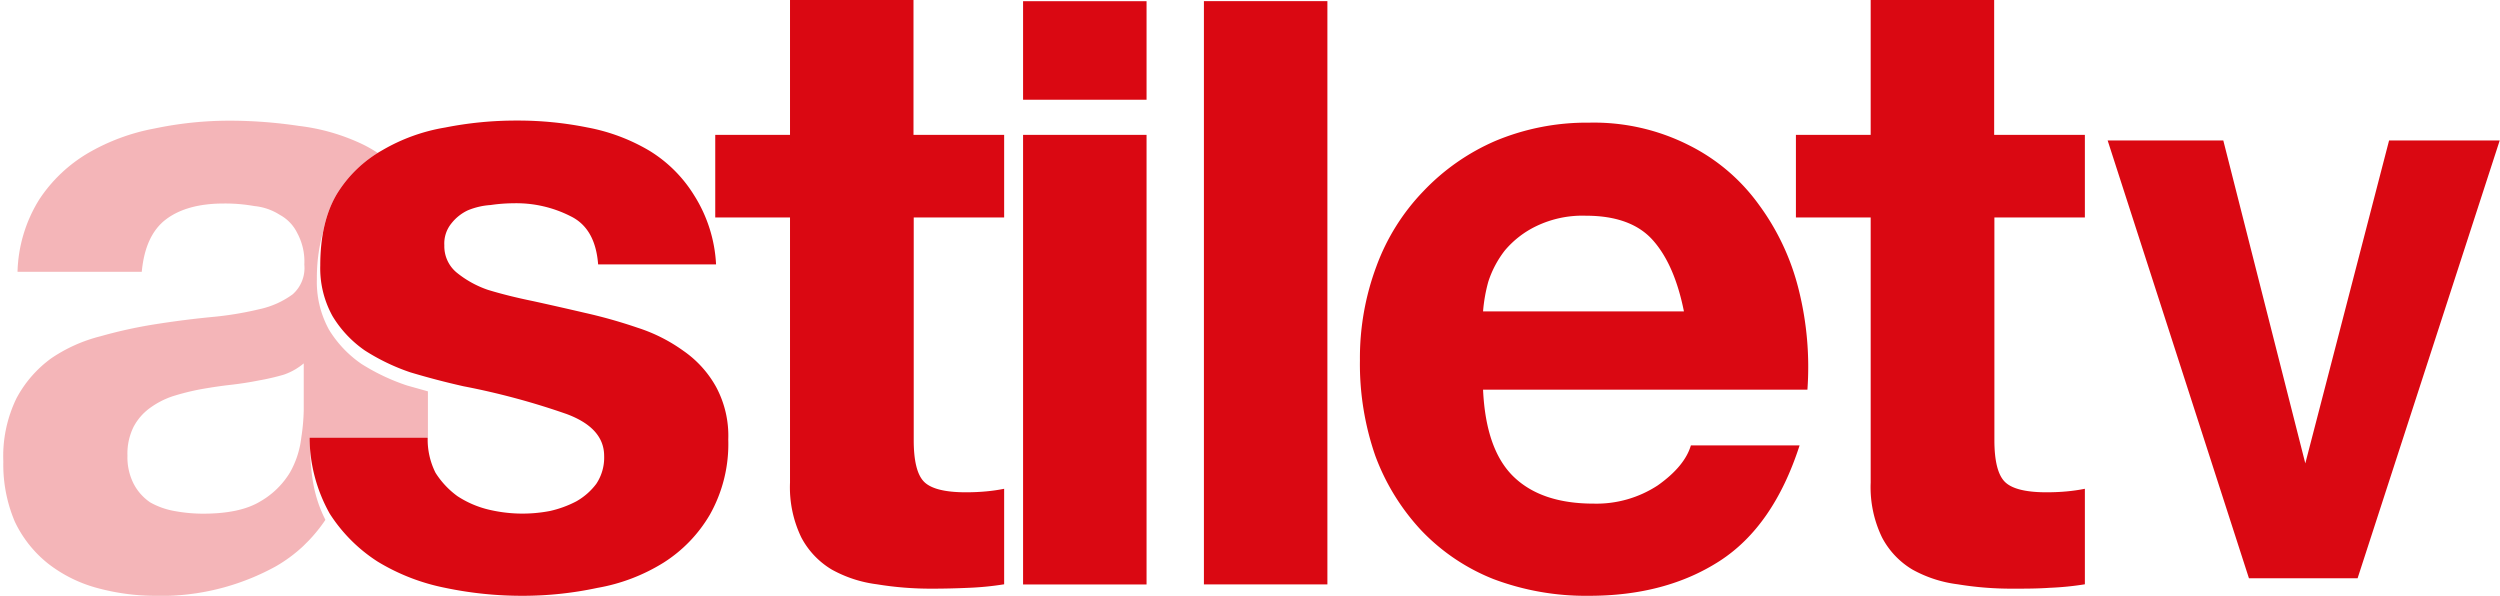 <svg xmlns="http://www.w3.org/2000/svg" width="428" height="102" fill="none"><path fill="#DA0812" d="M409.01 24.05h18.94L403.62 99h-18.6l-24.19-74.95h19.8l14.04 55.28zM227.25.19h-21.14v99.86h21.14z"/><path fill="#DA0812" fill-rule="evenodd" d="M253.9 66.71h55.53a54.5 54.5 0 0 0-1.49-17.12A41.1 41.1 0 0 0 301.09 35a32.74 32.74 0 0 0-11.91-10.12A36 36 0 0 0 272.06 21 40.5 40.5 0 0 0 256 24.13a37.5 37.5 0 0 0-12.35 8.64 36.7 36.7 0 0 0-8 12.8 44.8 44.8 0 0 0-2.83 16.08A47.9 47.9 0 0 0 235.44 78a38 38 0 0 0 7.89 12.81 34.7 34.7 0 0 0 12.36 8.33 44.8 44.8 0 0 0 16.37 2.86q13.1 0 22.33-5.95t13.7-19.8h-18.61q-1.05 3.57-5.66 6.84a19.14 19.14 0 0 1-11 3.13q-8.93 0-13.69-4.61t-5.23-14.9m34.39-13.4H253.9c.135-1.711.433-3.406.89-5.06a17.4 17.4 0 0 1 2.83-5.36 16.2 16.2 0 0 1 5.38-4.17 18.2 18.2 0 0 1 8.48-1.79q7.74 0 11.47 4.17t5.34 12.21" clip-rule="evenodd"/><path fill="#DA0812" d="M156.39 23.09V0h-21.14v23.09h-12.8v14.14h12.8v45.41a19.7 19.7 0 0 0 1.93 9.36 14 14 0 0 0 5.22 5.51 21.4 21.4 0 0 0 7.73 2.52c3.1.51 6.238.76 9.38.75q3.13 0 6.4-.15a50 50 0 0 0 6-.6V83.68a29 29 0 0 1-3.13.45q-1.63.15-3.42.15-5.35 0-7.15-1.79c-1.19-1.19-1.78-3.58-1.78-7.14V37.23h15.48V23.09zM196.29 23.09h-21.14v76.97h21.14zM196.29.2h-21.14v16.87h21.14zM341.4 23.09V0h-21.14v23.09h-12.8v14.14h12.8v45.41A19.7 19.7 0 0 0 322.2 92a13.9 13.9 0 0 0 5.21 5.51 21.4 21.4 0 0 0 7.74 2.52c3.1.51 6.238.761 9.38.75 2.08 0 4.22 0 6.4-.15 2.01-.08 4.014-.28 6-.6V83.68a30 30 0 0 1-3.13.45c-1.09.1-2.23.15-3.43.15q-5.35 0-7.14-1.79c-1.19-1.19-1.79-3.58-1.79-7.14V37.23h15.49V23.09zM73.23 74.92H53a26.9 26.9 0 0 0 3.44 13 27.1 27.1 0 0 0 8.22 8.23 35.5 35.5 0 0 0 11.52 4.48 64 64 0 0 0 13.2 1.37 61 61 0 0 0 12.87-1.35 31.7 31.7 0 0 0 11.36-4.33 24.1 24.1 0 0 0 7.93-8.23 24.63 24.63 0 0 0 3.14-12.86 17.65 17.65 0 0 0-2.09-9 18.24 18.24 0 0 0-5.54-6.13 28.1 28.1 0 0 0-7.92-4 86 86 0 0 0-9-2.54q-4.5-1.05-8.83-2c-2.89-.59-5.49-1.24-7.78-1.94a17.4 17.4 0 0 1-5.39-3A5.84 5.84 0 0 1 76.07 42a5.44 5.44 0 0 1 1.2-3.74A7.75 7.75 0 0 1 80.11 36a12.3 12.3 0 0 1 3.89-.9 27.6 27.6 0 0 1 3.89-.3 20.5 20.5 0 0 1 9.86 2.25c2.8 1.39 4.34 4.13 4.65 8.22h20.19a24.4 24.4 0 0 0-3.74-11.81 23.2 23.2 0 0 0-7.63-7.63 32.4 32.4 0 0 0-10.62-4 60 60 0 0 0-12.12-1.19 62.2 62.2 0 0 0-12.26 1.19 31.5 31.5 0 0 0-10.77 3.89 21.5 21.5 0 0 0-7.77 7.48q-2.85 4.8-2.85 12.25a16.87 16.87 0 0 0 2.1 8.67A19.2 19.2 0 0 0 62.46 60a35.5 35.5 0 0 0 7.78 3.74c3 .9 6 1.69 9.12 2.39A125 125 0 0 1 97 70.88q6.43 2.39 6.43 7.18a8.1 8.1 0 0 1-1.35 4.78 11.1 11.1 0 0 1-3.43 3 18.4 18.4 0 0 1-4.49 1.64 24.9 24.9 0 0 1-10.77-.3 17 17 0 0 1-5.08-2.24 14.6 14.6 0 0 1-3.75-4 12.7 12.7 0 0 1-1.34-6"/><path fill="#DA0812" d="M52 62.21a10.6 10.6 0 0 1-3.44 1.94 40 40 0 0 1-4.34 1c-1.5.3-3.09.55-4.79.74s-3.39.45-5.08.75a42 42 0 0 0-4.79 1.2 14.3 14.3 0 0 0-4 2.09 9.4 9.4 0 0 0-2.69 3.14 10.36 10.36 0 0 0-1.05 4.94 10 10 0 0 0 1.05 4.79A8.7 8.7 0 0 0 25.7 86a13 13 0 0 0 4.19 1.49 26.6 26.6 0 0 0 4.93.45q6.28 0 9.73-2.09a14.2 14.2 0 0 0 5.08-4.94 15.6 15.6 0 0 0 1.95-6c.253-1.581.393-3.179.42-4.78zm3.25-22.3a29.2 29.2 0 0 0-1 7.88 16.93 16.93 0 0 0 2.09 8.68 19.3 19.3 0 0 0 5.54 5.83A35.4 35.4 0 0 0 69.7 66l3.56 1v7.87H53c.2 5.18.26 9.26 2.71 14.13a26.6 26.6 0 0 1-2.83 3.52l-1 1a25.3 25.3 0 0 1-4.7 3.46A40.85 40.85 0 0 1 28.91 102h-2a37.9 37.9 0 0 1-10.32-1.35 23.7 23.7 0 0 1-8.38-4.18 20.24 20.24 0 0 1-5.68-7.18A25 25 0 0 1 .57 79a22.65 22.65 0 0 1 2.25-10.81 20.15 20.15 0 0 1 6-6.88 26.5 26.5 0 0 1 8.38-3.74 80 80 0 0 1 9.57-2.09q4.78-.75 9.42-1.2a57 57 0 0 0 8.23-1.35 14.9 14.9 0 0 0 5.68-2.54 6 6 0 0 0 2-5.09c.1-1.87-.316-3.73-1.2-5.38a7.06 7.06 0 0 0-3-3.14 9.8 9.8 0 0 0-4.34-1.5 28.4 28.4 0 0 0-5.23-.44q-6.29 0-9.88 2.69t-4.18 9H3a24.6 24.6 0 0 1 3.74-12.41 25.5 25.5 0 0 1 8.37-7.93A35.4 35.4 0 0 1 26.45 22a62.4 62.4 0 0 1 12.86-1.34c3.956.007 7.907.304 11.82.89a34.9 34.9 0 0 1 10.92 3.14 23 23 0 0 1 2.63 1.5 21.5 21.5 0 0 0-7 7 20 20 0 0 0-2.4 6.72z" opacity=".3"/></svg>